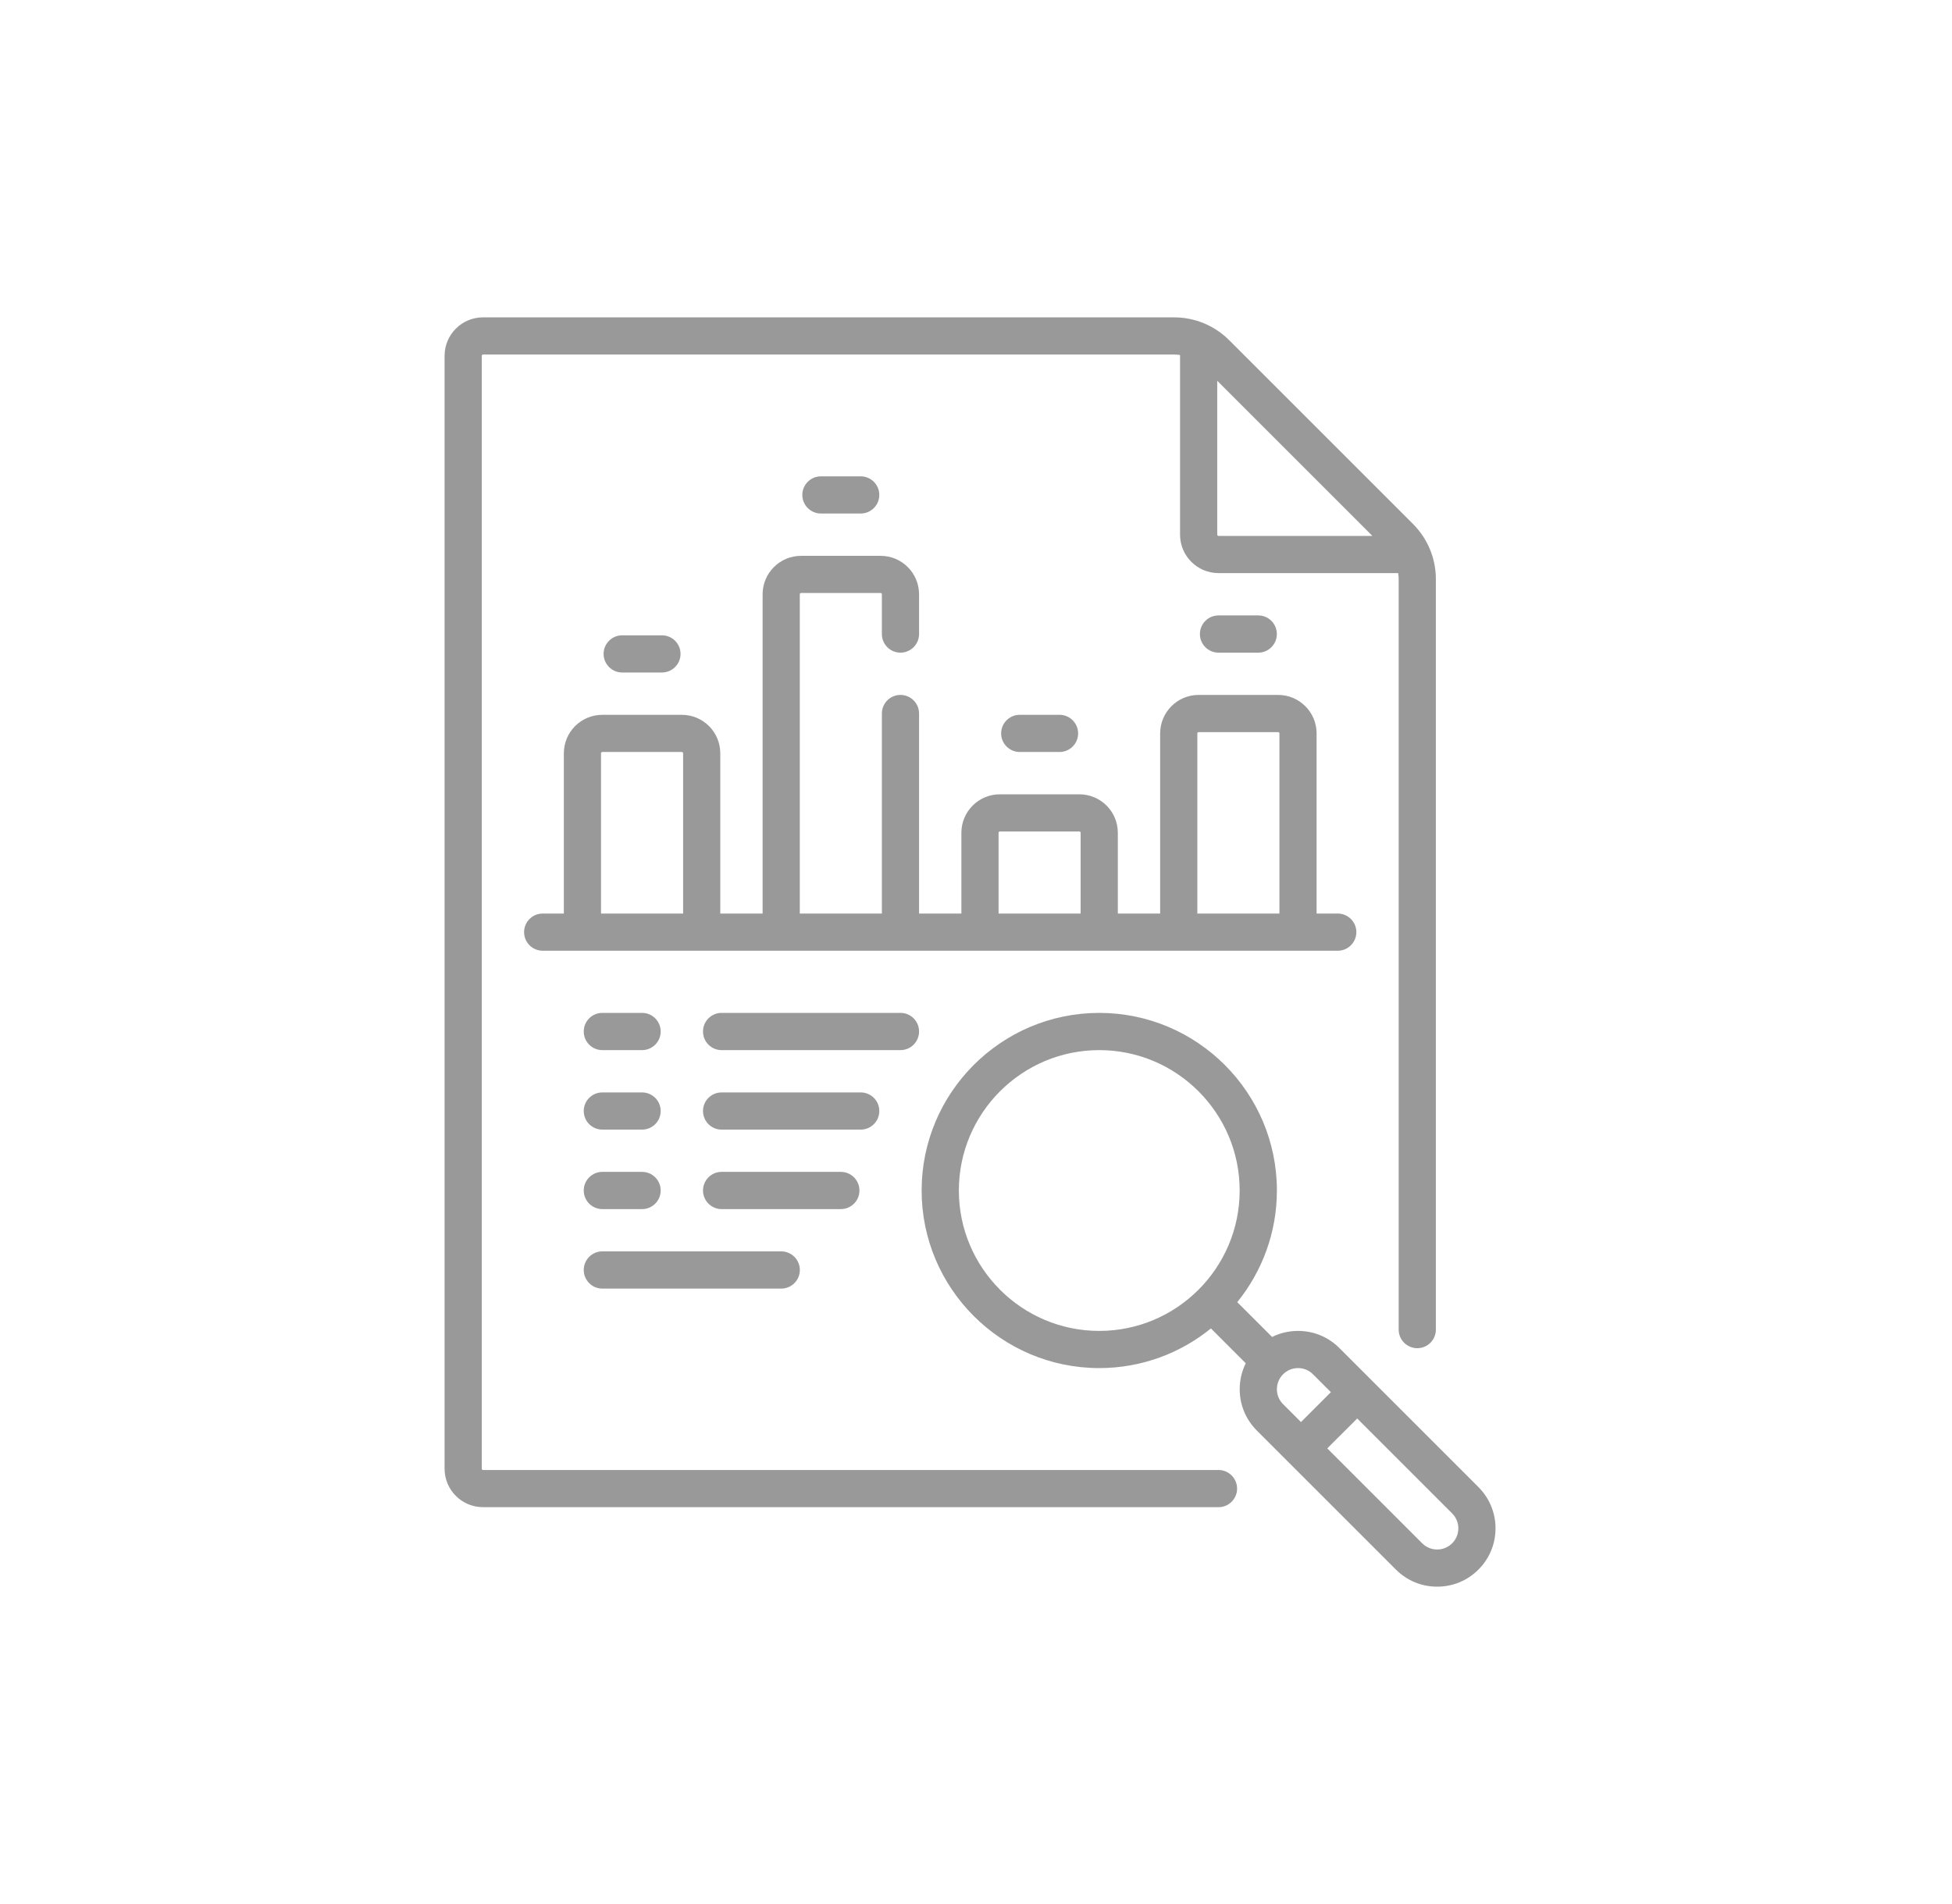 <svg width="41" height="40" viewBox="0 0 41 40" fill="none" xmlns="http://www.w3.org/2000/svg">
<g clip-path="url(#clip0_93_1569)">
<path d="M28.099 19.973C28.314 19.973 28.489 19.798 28.489 19.582C28.489 19.367 28.314 19.192 28.099 19.192H27.654V15.407C27.654 14.962 27.292 14.599 26.846 14.599H25.176C24.73 14.599 24.368 14.962 24.368 15.407V19.192H23.479V17.495C23.479 17.049 23.117 16.687 22.671 16.687H21.001C20.555 16.687 20.193 17.049 20.193 17.495V19.192H19.304V14.99C19.304 14.774 19.129 14.599 18.913 14.599C18.698 14.599 18.523 14.774 18.523 14.99V19.192H16.799V12.485C16.799 12.47 16.811 12.458 16.826 12.458H18.496C18.511 12.458 18.523 12.47 18.523 12.485V13.32C18.523 13.536 18.698 13.711 18.913 13.711C19.129 13.711 19.304 13.536 19.304 13.32V12.485C19.304 12.039 18.942 11.677 18.496 11.677H16.826C16.38 11.677 16.018 12.039 16.018 12.485V19.192H15.129V15.825C15.129 15.379 14.767 15.017 14.321 15.017H12.651C12.205 15.017 11.843 15.379 11.843 15.825V19.192H11.398C11.183 19.192 11.008 19.367 11.008 19.582C11.008 19.798 11.183 19.973 11.398 19.973H28.099ZM25.149 15.407C25.149 15.393 25.161 15.381 25.176 15.381H26.846C26.861 15.381 26.873 15.393 26.873 15.407V19.192H25.149V15.407H25.149ZM20.974 17.495C20.974 17.48 20.986 17.468 21.001 17.468H22.671C22.686 17.468 22.698 17.48 22.698 17.495V19.192H20.974V17.495H20.974ZM12.624 15.825C12.624 15.81 12.636 15.798 12.651 15.798H14.321C14.336 15.798 14.348 15.81 14.348 15.825V19.192H12.624V15.825H12.624Z" fill="#999999"/>
<path d="M25.594 30.882H10.146C10.131 30.882 10.119 30.87 10.119 30.855V7.475C10.119 7.46 10.131 7.448 10.146 7.448H24.657C24.701 7.448 24.744 7.452 24.786 7.458V11.232C24.786 11.678 25.148 12.04 25.594 12.04H29.368C29.374 12.083 29.378 12.125 29.378 12.169V27.933C29.378 28.148 29.553 28.323 29.769 28.323C29.985 28.323 30.159 28.148 30.159 27.933V12.168C30.159 11.73 29.988 11.317 29.678 11.007L25.819 7.148C25.509 6.838 25.096 6.667 24.657 6.667H10.146C9.7 6.667 9.338 7.029 9.338 7.475V30.855C9.338 31.301 9.7 31.663 10.146 31.663H25.594C25.809 31.663 25.984 31.488 25.984 31.273C25.984 31.057 25.809 30.882 25.594 30.882ZM28.826 11.259H25.594C25.579 11.259 25.567 11.247 25.567 11.232V8L28.826 11.259Z" fill="#999999"/>
<path d="M31.053 31.241L28.131 28.319C27.9 28.087 27.592 27.96 27.264 27.96C27.072 27.96 26.886 28.004 26.719 28.087L25.987 27.356C26.507 26.715 26.82 25.898 26.82 25.01C26.82 22.953 25.146 21.279 23.089 21.279C21.032 21.279 19.358 22.953 19.358 25.01C19.358 27.067 21.032 28.741 23.089 28.741C23.977 28.741 24.794 28.428 25.435 27.908L26.166 28.64C26.083 28.807 26.039 28.993 26.039 29.185C26.039 29.513 26.166 29.82 26.398 30.052L29.32 32.974C29.551 33.206 29.859 33.333 30.187 33.333C30.514 33.333 30.822 33.206 31.053 32.974C31.285 32.743 31.412 32.435 31.412 32.108C31.412 31.78 31.285 31.473 31.053 31.241V31.241ZM20.14 25.01C20.14 23.384 21.463 22.061 23.089 22.061C24.715 22.061 26.038 23.384 26.038 25.01C26.038 26.637 24.715 27.96 23.089 27.96C21.463 27.96 20.14 26.637 20.14 25.01ZM26.82 29.185C26.82 29.067 26.866 28.955 26.95 28.871C27.034 28.787 27.145 28.741 27.264 28.741C27.383 28.741 27.494 28.787 27.578 28.871L27.954 29.247L27.326 29.875L26.95 29.499C26.866 29.415 26.82 29.304 26.82 29.185V29.185ZM30.501 32.422C30.417 32.506 30.305 32.552 30.187 32.552C30.068 32.552 29.956 32.506 29.872 32.422L27.878 30.428L28.507 29.8L30.501 31.794C30.585 31.878 30.631 31.989 30.631 32.108C30.631 32.226 30.585 32.338 30.501 32.422V32.422Z" fill="#999999"/>
<path d="M12.651 22.061H13.486C13.702 22.061 13.877 21.886 13.877 21.67C13.877 21.454 13.702 21.279 13.486 21.279H12.651C12.436 21.279 12.261 21.454 12.261 21.67C12.261 21.886 12.436 22.061 12.651 22.061V22.061Z" fill="#999999"/>
<path d="M12.651 23.731H13.486C13.702 23.731 13.877 23.556 13.877 23.34C13.877 23.124 13.702 22.95 13.486 22.95H12.651C12.436 22.95 12.261 23.124 12.261 23.34C12.261 23.556 12.436 23.731 12.651 23.731V23.731Z" fill="#999999"/>
<path d="M19.304 21.67C19.304 21.454 19.13 21.279 18.914 21.279H15.156C14.941 21.279 14.766 21.454 14.766 21.67C14.766 21.886 14.941 22.061 15.156 22.061H18.914C19.13 22.061 19.304 21.886 19.304 21.67V21.67Z" fill="#999999"/>
<path d="M18.469 23.34C18.469 23.124 18.294 22.95 18.079 22.95H15.156C14.941 22.95 14.766 23.124 14.766 23.34C14.766 23.556 14.941 23.731 15.156 23.731H18.079C18.294 23.731 18.469 23.556 18.469 23.34Z" fill="#999999"/>
<path d="M12.651 27.071H16.409C16.625 27.071 16.8 26.896 16.8 26.68C16.8 26.464 16.625 26.289 16.409 26.289H12.651C12.436 26.289 12.261 26.464 12.261 26.68C12.261 26.896 12.436 27.071 12.651 27.071V27.071Z" fill="#999999"/>
<path d="M12.651 25.401H13.486C13.702 25.401 13.877 25.226 13.877 25.01C13.877 24.794 13.702 24.619 13.486 24.619H12.651C12.436 24.619 12.261 24.794 12.261 25.01C12.261 25.226 12.436 25.401 12.651 25.401V25.401Z" fill="#999999"/>
<path d="M18.052 25.01C18.052 24.794 17.877 24.619 17.661 24.619H15.156C14.941 24.619 14.766 24.794 14.766 25.01C14.766 25.226 14.941 25.401 15.156 25.401H17.661C17.877 25.401 18.052 25.226 18.052 25.01Z" fill="#999999"/>
<path d="M18.078 10.788C18.294 10.788 18.469 10.613 18.469 10.397C18.469 10.182 18.294 10.007 18.078 10.007H17.243C17.027 10.007 16.852 10.182 16.852 10.397C16.852 10.613 17.027 10.788 17.243 10.788H18.078Z" fill="#999999"/>
<path d="M22.254 15.798C22.47 15.798 22.645 15.623 22.645 15.408C22.645 15.192 22.47 15.017 22.254 15.017H21.419C21.203 15.017 21.028 15.192 21.028 15.408C21.028 15.623 21.203 15.798 21.419 15.798H22.254Z" fill="#999999"/>
<path d="M13.903 14.128C14.119 14.128 14.294 13.953 14.294 13.737C14.294 13.522 14.119 13.347 13.903 13.347H13.068C12.853 13.347 12.678 13.522 12.678 13.737C12.678 13.953 12.853 14.128 13.068 14.128H13.903Z" fill="#999999"/>
<path d="M26.429 13.711C26.645 13.711 26.819 13.536 26.819 13.32C26.819 13.104 26.645 12.929 26.429 12.929H25.594C25.378 12.929 25.203 13.104 25.203 13.32C25.203 13.536 25.378 13.711 25.594 13.711H26.429Z" fill="#999999"/>
</g>
<defs>
<clipPath id="clip0_93_1569">
<rect width="26.667" height="26.667" fill="white" transform="translate(7.042 6.667)"/>
</clipPath>
</defs>
</svg>
